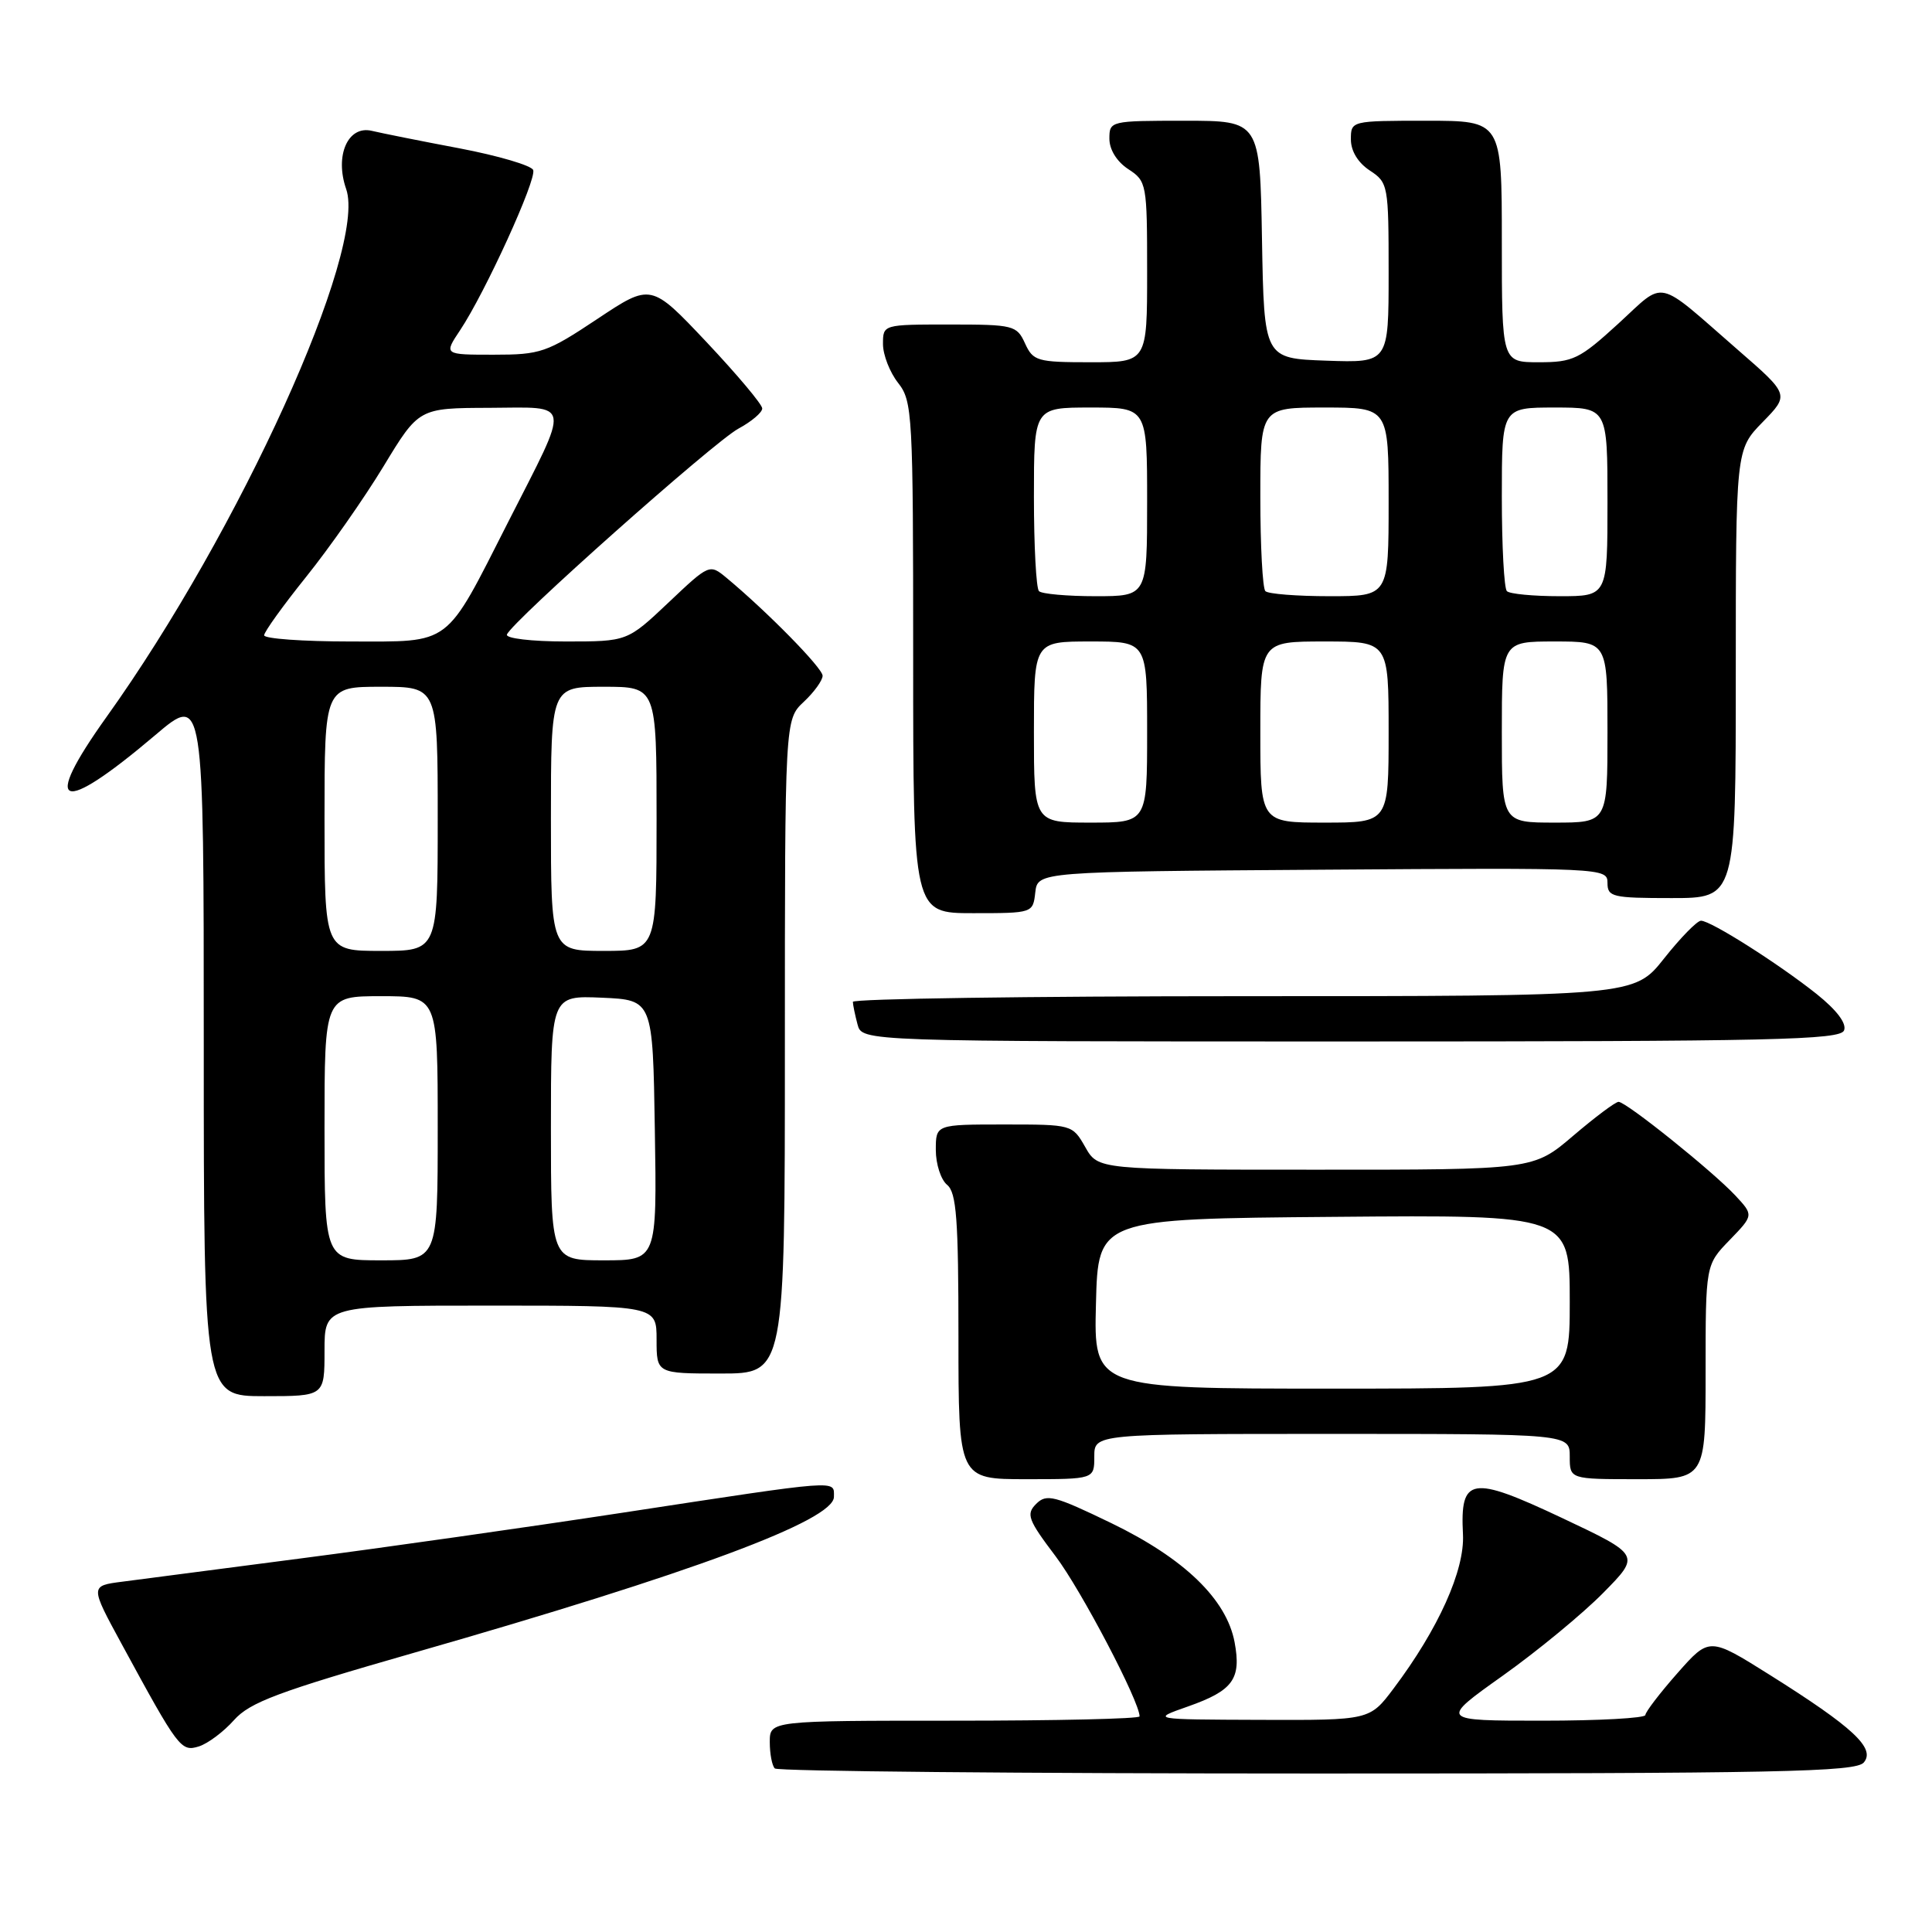<?xml version="1.0" encoding="UTF-8" standalone="no"?>
<!DOCTYPE svg PUBLIC "-//W3C//DTD SVG 1.1//EN" "http://www.w3.org/Graphics/SVG/1.1/DTD/svg11.dtd" >
<svg xmlns="http://www.w3.org/2000/svg" xmlns:xlink="http://www.w3.org/1999/xlink" version="1.1" viewBox="0 0 256 256">
 <g >
 <path fill="currentColor"
d=" M 246.97 233.53 C 248.53 231.65 245.56 228.88 234.50 221.93 C 226.50 216.91 226.50 216.91 222.27 221.70 C 219.94 224.34 218.03 226.84 218.02 227.25 C 218.01 227.66 211.87 228.00 204.37 228.00 C 190.74 228.00 190.74 228.00 199.12 222.04 C 203.73 218.76 209.72 213.82 212.44 211.06 C 217.38 206.05 217.38 206.05 206.94 201.12 C 194.91 195.45 193.46 195.69 193.85 203.30 C 194.10 208.06 190.59 215.85 184.67 223.72 C 181.50 227.94 181.50 227.94 167.00 227.89 C 152.50 227.84 152.50 227.84 157.43 226.11 C 163.39 224.01 164.50 222.47 163.59 217.60 C 162.52 211.91 156.92 206.50 147.25 201.82 C 139.70 198.17 138.67 197.90 137.30 199.27 C 135.94 200.63 136.20 201.36 139.87 206.21 C 143.27 210.71 151.00 225.46 151.00 227.43 C 151.00 227.75 139.97 228.00 126.50 228.00 C 102.00 228.00 102.00 228.00 102.00 230.83 C 102.00 232.39 102.30 233.97 102.67 234.33 C 103.03 234.70 135.38 235.00 174.54 235.00 C 235.90 235.00 245.92 234.80 246.97 233.53 Z  M 31.00 227.93 C 33.11 225.56 36.83 224.17 54.96 218.97 C 91.75 208.43 110.50 201.46 110.50 198.34 C 110.50 196.08 111.66 195.99 82.50 200.44 C 69.85 202.37 50.73 205.09 40.00 206.48 C 29.27 207.88 18.57 209.27 16.22 209.58 C 11.93 210.13 11.93 210.13 16.11 217.82 C 23.66 231.72 23.98 232.14 26.35 231.41 C 27.53 231.04 29.62 229.48 31.00 227.93 Z  M 145.00 193.00 C 145.00 190.00 145.00 190.00 176.50 190.00 C 208.00 190.00 208.00 190.00 208.00 193.00 C 208.00 196.00 208.00 196.00 217.00 196.00 C 226.00 196.00 226.00 196.00 226.00 181.80 C 226.00 167.60 226.00 167.60 229.19 164.31 C 232.37 161.02 232.37 161.02 229.94 158.41 C 226.91 155.17 215.48 146.00 214.47 146.00 C 214.05 146.00 211.35 148.03 208.45 150.50 C 203.18 155.00 203.18 155.00 174.34 154.99 C 145.50 154.99 145.50 154.99 143.80 151.99 C 142.10 149.01 142.05 149.00 133.05 149.00 C 124.00 149.00 124.00 149.00 124.00 152.38 C 124.00 154.24 124.67 156.32 125.50 157.00 C 126.74 158.03 127.00 161.56 127.00 177.12 C 127.00 196.00 127.00 196.00 136.00 196.00 C 145.00 196.00 145.00 196.00 145.00 193.00 Z  M 43.00 179.00 C 43.00 173.00 43.00 173.00 65.00 173.00 C 87.00 173.00 87.00 173.00 87.00 177.50 C 87.00 182.00 87.00 182.00 95.50 182.00 C 104.00 182.00 104.00 182.00 104.00 138.67 C 104.00 95.35 104.00 95.35 106.50 93.00 C 107.88 91.71 109.00 90.15 109.00 89.54 C 109.00 88.52 101.66 81.05 96.26 76.56 C 94.02 74.71 93.99 74.72 88.57 79.85 C 83.12 85.00 83.12 85.00 74.98 85.00 C 70.44 85.00 66.98 84.59 67.17 84.08 C 67.77 82.41 94.61 58.54 97.84 56.80 C 99.58 55.86 101.00 54.66 101.00 54.12 C 101.00 53.59 97.68 49.64 93.63 45.34 C 86.26 37.53 86.26 37.53 79.14 42.27 C 72.45 46.72 71.63 47.00 65.41 47.00 C 58.80 47.00 58.80 47.00 60.97 43.75 C 64.28 38.78 71.13 23.78 70.65 22.53 C 70.42 21.93 66.01 20.63 60.86 19.65 C 55.71 18.68 50.50 17.63 49.28 17.34 C 46.11 16.57 44.32 20.61 45.87 25.05 C 48.66 33.07 31.75 70.35 14.13 94.98 C 5.39 107.21 7.90 108.15 20.58 97.40 C 27.00 91.95 27.00 91.95 27.00 138.47 C 27.00 185.00 27.00 185.00 35.00 185.00 C 43.00 185.00 43.00 185.00 43.00 179.00 Z  M 244.35 136.53 C 244.71 135.60 243.37 133.84 240.71 131.71 C 235.64 127.68 226.69 122.00 225.39 122.00 C 224.88 122.00 222.68 124.25 220.50 127.00 C 216.54 132.00 216.54 132.00 164.77 132.00 C 136.30 132.00 113.01 132.34 113.01 132.75 C 113.02 133.16 113.30 134.51 113.63 135.75 C 114.23 138.00 114.23 138.00 179.01 138.00 C 235.05 138.00 243.86 137.80 244.35 136.53 Z  M 137.18 118.25 C 137.50 115.50 137.50 115.50 175.25 115.24 C 212.50 114.98 213.00 115.00 213.00 116.99 C 213.00 118.85 213.65 119.00 221.50 119.00 C 230.00 119.00 230.00 119.00 230.00 89.29 C 230.00 59.58 230.00 59.58 233.55 55.94 C 237.11 52.30 237.11 52.30 230.30 46.38 C 219.22 36.73 220.79 37.07 214.43 42.89 C 209.29 47.59 208.44 48.00 203.92 48.00 C 199.00 48.00 199.00 48.00 199.00 32.00 C 199.00 16.00 199.00 16.00 189.00 16.00 C 179.02 16.00 179.00 16.01 179.00 18.48 C 179.00 20.02 179.95 21.57 181.50 22.59 C 183.94 24.19 184.00 24.54 184.00 36.16 C 184.00 48.08 184.00 48.08 175.75 47.79 C 167.50 47.50 167.50 47.50 167.22 31.75 C 166.95 16.00 166.95 16.00 156.97 16.00 C 147.13 16.00 147.00 16.03 147.00 18.38 C 147.00 19.83 147.99 21.42 149.50 22.41 C 151.94 24.00 152.00 24.35 152.00 36.02 C 152.00 48.00 152.00 48.00 144.48 48.00 C 137.43 48.00 136.89 47.84 135.82 45.50 C 134.73 43.11 134.30 43.00 125.84 43.00 C 117.00 43.00 117.00 43.00 117.00 45.59 C 117.00 47.02 117.90 49.33 119.00 50.73 C 120.91 53.16 121.00 54.78 121.00 87.13 C 121.00 121.00 121.00 121.00 128.93 121.00 C 136.85 121.00 136.87 120.99 137.18 118.25 Z  M 145.22 172.75 C 145.50 161.50 145.50 161.50 176.75 161.24 C 208.00 160.97 208.00 160.97 208.00 172.49 C 208.00 184.00 208.00 184.00 176.47 184.00 C 144.93 184.00 144.93 184.00 145.22 172.75 Z  M 43.00 149.50 C 43.00 132.00 43.00 132.00 50.50 132.00 C 58.00 132.00 58.00 132.00 58.00 149.50 C 58.00 167.00 58.00 167.00 50.50 167.00 C 43.00 167.00 43.00 167.00 43.00 149.50 Z  M 73.00 149.45 C 73.00 131.91 73.00 131.91 79.75 132.20 C 86.50 132.50 86.50 132.50 86.77 149.75 C 87.05 167.00 87.05 167.00 80.02 167.00 C 73.00 167.00 73.00 167.00 73.00 149.45 Z  M 43.00 108.50 C 43.00 91.00 43.00 91.00 50.50 91.00 C 58.00 91.00 58.00 91.00 58.00 108.50 C 58.00 126.00 58.00 126.00 50.50 126.00 C 43.00 126.00 43.00 126.00 43.00 108.50 Z  M 73.00 108.50 C 73.00 91.00 73.00 91.00 80.00 91.00 C 87.00 91.00 87.00 91.00 87.00 108.50 C 87.00 126.00 87.00 126.00 80.00 126.00 C 73.00 126.00 73.00 126.00 73.00 108.50 Z  M 35.00 84.18 C 35.00 83.73 37.51 80.24 40.57 76.43 C 43.63 72.62 48.25 66.03 50.82 61.79 C 55.50 54.07 55.50 54.07 64.82 54.04 C 75.86 53.99 75.66 52.80 67.33 69.18 C 58.87 85.83 59.96 85.00 46.43 85.00 C 40.14 85.00 35.00 84.63 35.00 84.18 Z  M 137.00 97.00 C 137.00 85.00 137.00 85.00 144.50 85.00 C 152.00 85.00 152.00 85.00 152.00 97.00 C 152.00 109.00 152.00 109.00 144.50 109.00 C 137.00 109.00 137.00 109.00 137.00 97.00 Z  M 167.00 97.00 C 167.00 85.00 167.00 85.00 175.50 85.00 C 184.00 85.00 184.00 85.00 184.00 97.00 C 184.00 109.00 184.00 109.00 175.50 109.00 C 167.00 109.00 167.00 109.00 167.00 97.00 Z  M 199.00 97.00 C 199.00 85.00 199.00 85.00 206.00 85.00 C 213.00 85.00 213.00 85.00 213.00 97.00 C 213.00 109.00 213.00 109.00 206.00 109.00 C 199.00 109.00 199.00 109.00 199.00 97.00 Z  M 137.67 78.33 C 137.30 77.97 137.00 72.34 137.00 65.83 C 137.00 54.00 137.00 54.00 144.50 54.00 C 152.00 54.00 152.00 54.00 152.00 66.50 C 152.00 79.00 152.00 79.00 145.17 79.00 C 141.41 79.00 138.03 78.70 137.67 78.33 Z  M 167.67 78.33 C 167.30 77.97 167.00 72.34 167.00 65.83 C 167.00 54.00 167.00 54.00 175.50 54.00 C 184.00 54.00 184.00 54.00 184.00 66.50 C 184.00 79.00 184.00 79.00 176.17 79.00 C 171.86 79.00 168.03 78.70 167.67 78.33 Z  M 199.67 78.33 C 199.30 77.97 199.00 72.34 199.00 65.83 C 199.00 54.00 199.00 54.00 206.00 54.00 C 213.00 54.00 213.00 54.00 213.00 66.50 C 213.00 79.00 213.00 79.00 206.67 79.00 C 203.18 79.00 200.03 78.70 199.67 78.33 Z "/>
</g>
</svg>